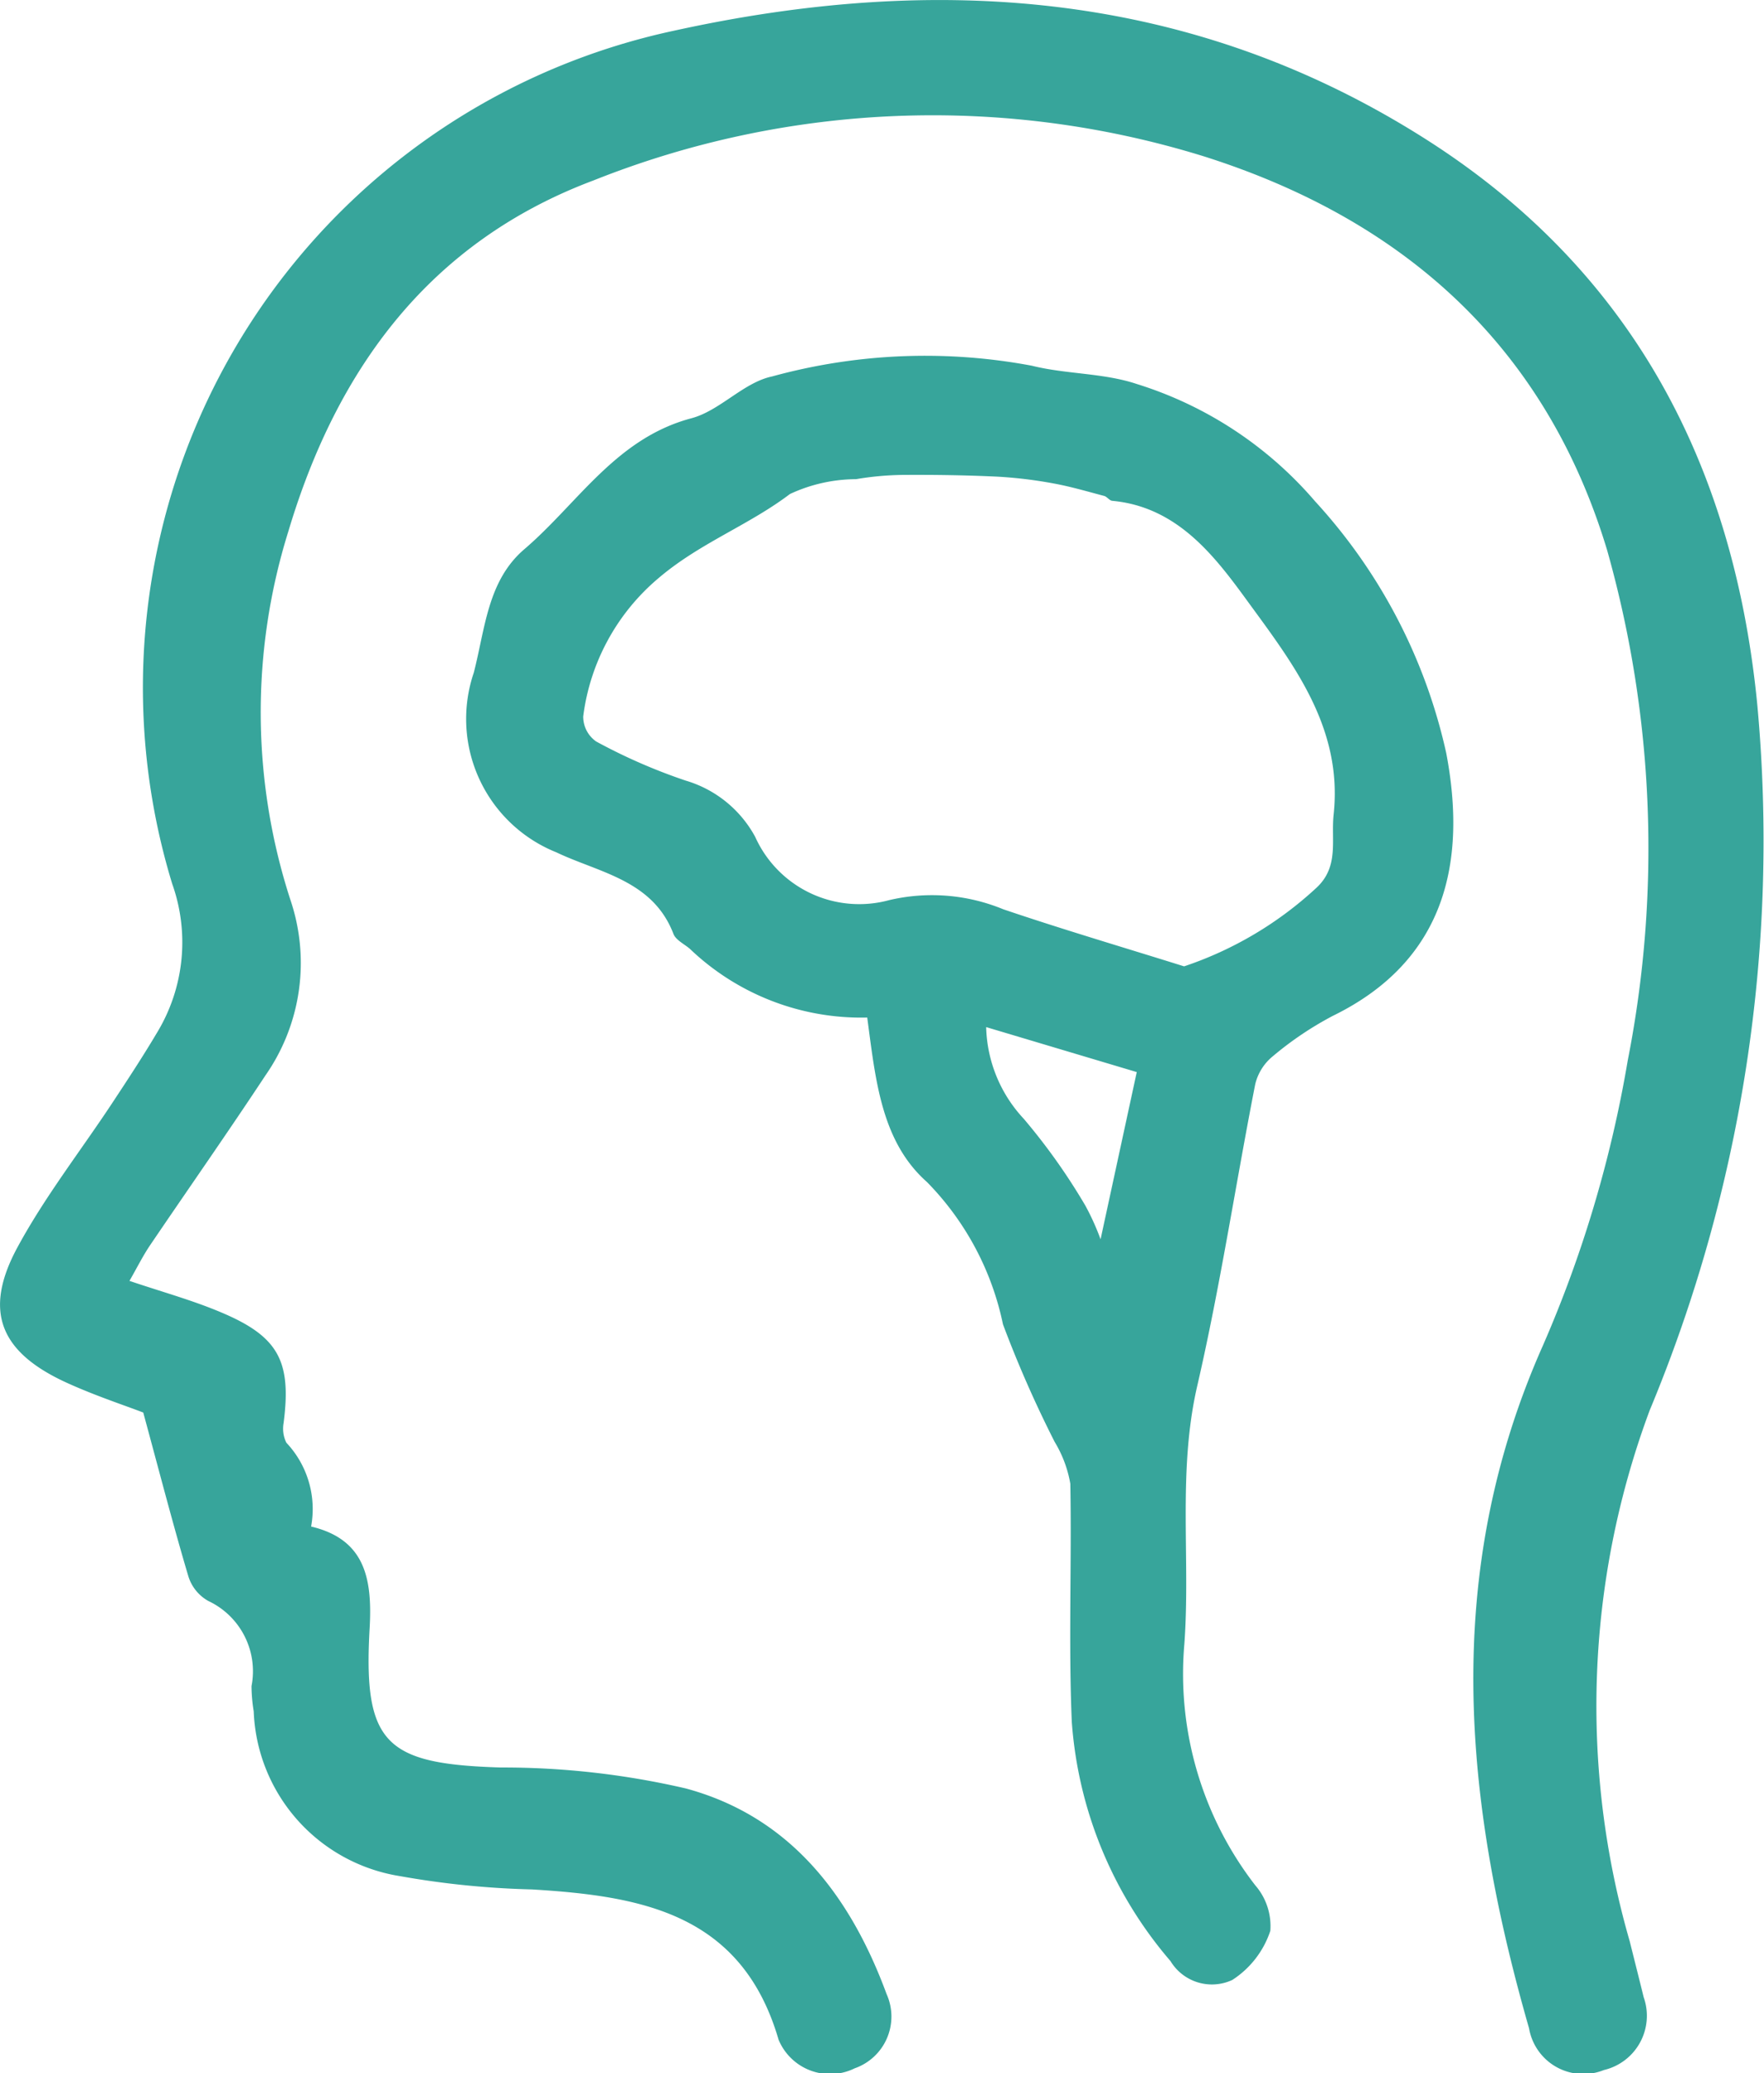 <svg id="_5" data-name="5" xmlns="http://www.w3.org/2000/svg" xmlns:xlink="http://www.w3.org/1999/xlink" width="44.311" height="52.083" viewBox="0 0 44.311 52.083">
  <defs>
    <clipPath id="clip-path">
      <rect id="Rectangle_802" data-name="Rectangle 802" width="44.311" height="52.083" fill="#37a59b"/>
    </clipPath>
  </defs>
  <g id="Group_14629" data-name="Group 14629" clip-path="url(#clip-path)">
    <path id="Path_223" data-name="Path 223" d="M74.74,65.786a6.227,6.227,0,0,1-4.46-1.731c-.143-.119-.349-.218-.408-.372-.518-1.35-1.865-1.534-2.938-2.046a3.611,3.611,0,0,1-2.077-4.513c.287-1.108.345-2.309,1.267-3.1,1.348-1.152,2.3-2.788,4.2-3.292.718-.191,1.309-.9,2.025-1.05a14.506,14.506,0,0,1,6.527-.27c.864.216,1.8.179,2.638.46a9.69,9.69,0,0,1,4.479,2.949,13.721,13.721,0,0,1,3.292,6.322c.517,2.713,0,5.208-2.848,6.6a8.43,8.43,0,0,0-1.516,1.022,1.293,1.293,0,0,0-.435.7c-.494,2.521-.877,5.066-1.454,7.567-.5,2.164-.168,4.336-.326,6.5a8.676,8.676,0,0,0,1.781,6.052,1.561,1.561,0,0,1,.379,1.144,2.342,2.342,0,0,1-.957,1.235,1.215,1.215,0,0,1-1.55-.474,10.352,10.352,0,0,1-2.48-6.011c-.085-1.991,0-3.988-.037-5.982a3.02,3.02,0,0,0-.392-1.048,29.017,29.017,0,0,1-1.3-2.956,7.178,7.178,0,0,0-1.909-3.574c-1.151-1.02-1.291-2.569-1.5-4.128M82.7,64.5a9.166,9.166,0,0,0,3.312-1.962c.591-.536.375-1.2.444-1.85.237-2.189-1.025-3.8-2.168-5.368-.82-1.126-1.756-2.363-3.392-2.514-.07-.006-.129-.1-.2-.122-.428-.113-.854-.239-1.288-.317a11.018,11.018,0,0,0-1.412-.169c-.785-.037-1.572-.048-2.358-.043a7.51,7.51,0,0,0-1.178.107,3.955,3.955,0,0,0-1.661.373c-1.041.789-2.266,1.23-3.3,2.112a5.433,5.433,0,0,0-1.893,3.475.761.761,0,0,0,.325.629,14.135,14.135,0,0,0,2.25.983,2.925,2.925,0,0,1,1.746,1.415,2.865,2.865,0,0,0,3.363,1.588,4.7,4.7,0,0,1,2.867.229c1.5.509,3.027.959,4.543,1.434m-4.972,1.529a3.5,3.5,0,0,0,.944,2.3,15.47,15.47,0,0,1,1.547,2.18,6.247,6.247,0,0,1,.383.847l.909-4.2-3.783-1.13" transform="translate(-52.956 -40.225)" fill="#37a59b"/>
    <path id="Path_224" data-name="Path 224" d="M3.6,35.484c-.465-.179-1.208-.423-1.915-.745C0,33.973-.43,32.94.438,31.334c.685-1.267,1.584-2.418,2.381-3.625.382-.579.764-1.159,1.118-1.756A4.378,4.378,0,0,0,4.325,22.2,16.876,16.876,0,0,1,16.923.773c6.65-1.464,13.048-1,18.907,2.733,5.164,3.292,7.731,8.175,8.315,14.223a37.215,37.215,0,0,1-2.706,17.7,21.281,21.281,0,0,0-.5,13.34c.116.467.235.934.349,1.4A1.4,1.4,0,0,1,40.289,52a1.383,1.383,0,0,1-1.88-1.049c-1.651-5.748-2.194-11.433.347-17.148a30.687,30.687,0,0,0,2.132-7.162,27.569,27.569,0,0,0-.519-12.825c-1.552-5.138-5.128-8.3-10.111-9.883a23,23,0,0,0-15.351.6c-4.1,1.539-6.439,4.713-7.663,8.813a15.246,15.246,0,0,0,.05,9.256,4.939,4.939,0,0,1-.625,4.411c-.947,1.435-1.934,2.844-2.9,4.269-.181.268-.325.56-.517.894.809.274,1.565.481,2.281.782C7,33.571,7.324,34.19,7.124,35.748a.8.8,0,0,0,.069.493,2.428,2.428,0,0,1,.622,2.106c1.354.321,1.541,1.306,1.47,2.553-.166,2.913.4,3.412,3.294,3.5a20.3,20.3,0,0,1,4.647.526c2.625.708,4.136,2.7,5.045,5.166a1.377,1.377,0,0,1-.8,1.864,1.4,1.4,0,0,1-1.913-.717c-.925-3.179-3.457-3.61-6.194-3.776a21.823,21.823,0,0,1-3.322-.335,4.362,4.362,0,0,1-3.669-4.14,4.083,4.083,0,0,1-.055-.632,1.951,1.951,0,0,0-1.085-2.139,1.072,1.072,0,0,1-.5-.615c-.379-1.274-.712-2.563-1.134-4.117" transform="translate(0 0)" fill="#37a59b"/>
  </g>
</svg>
